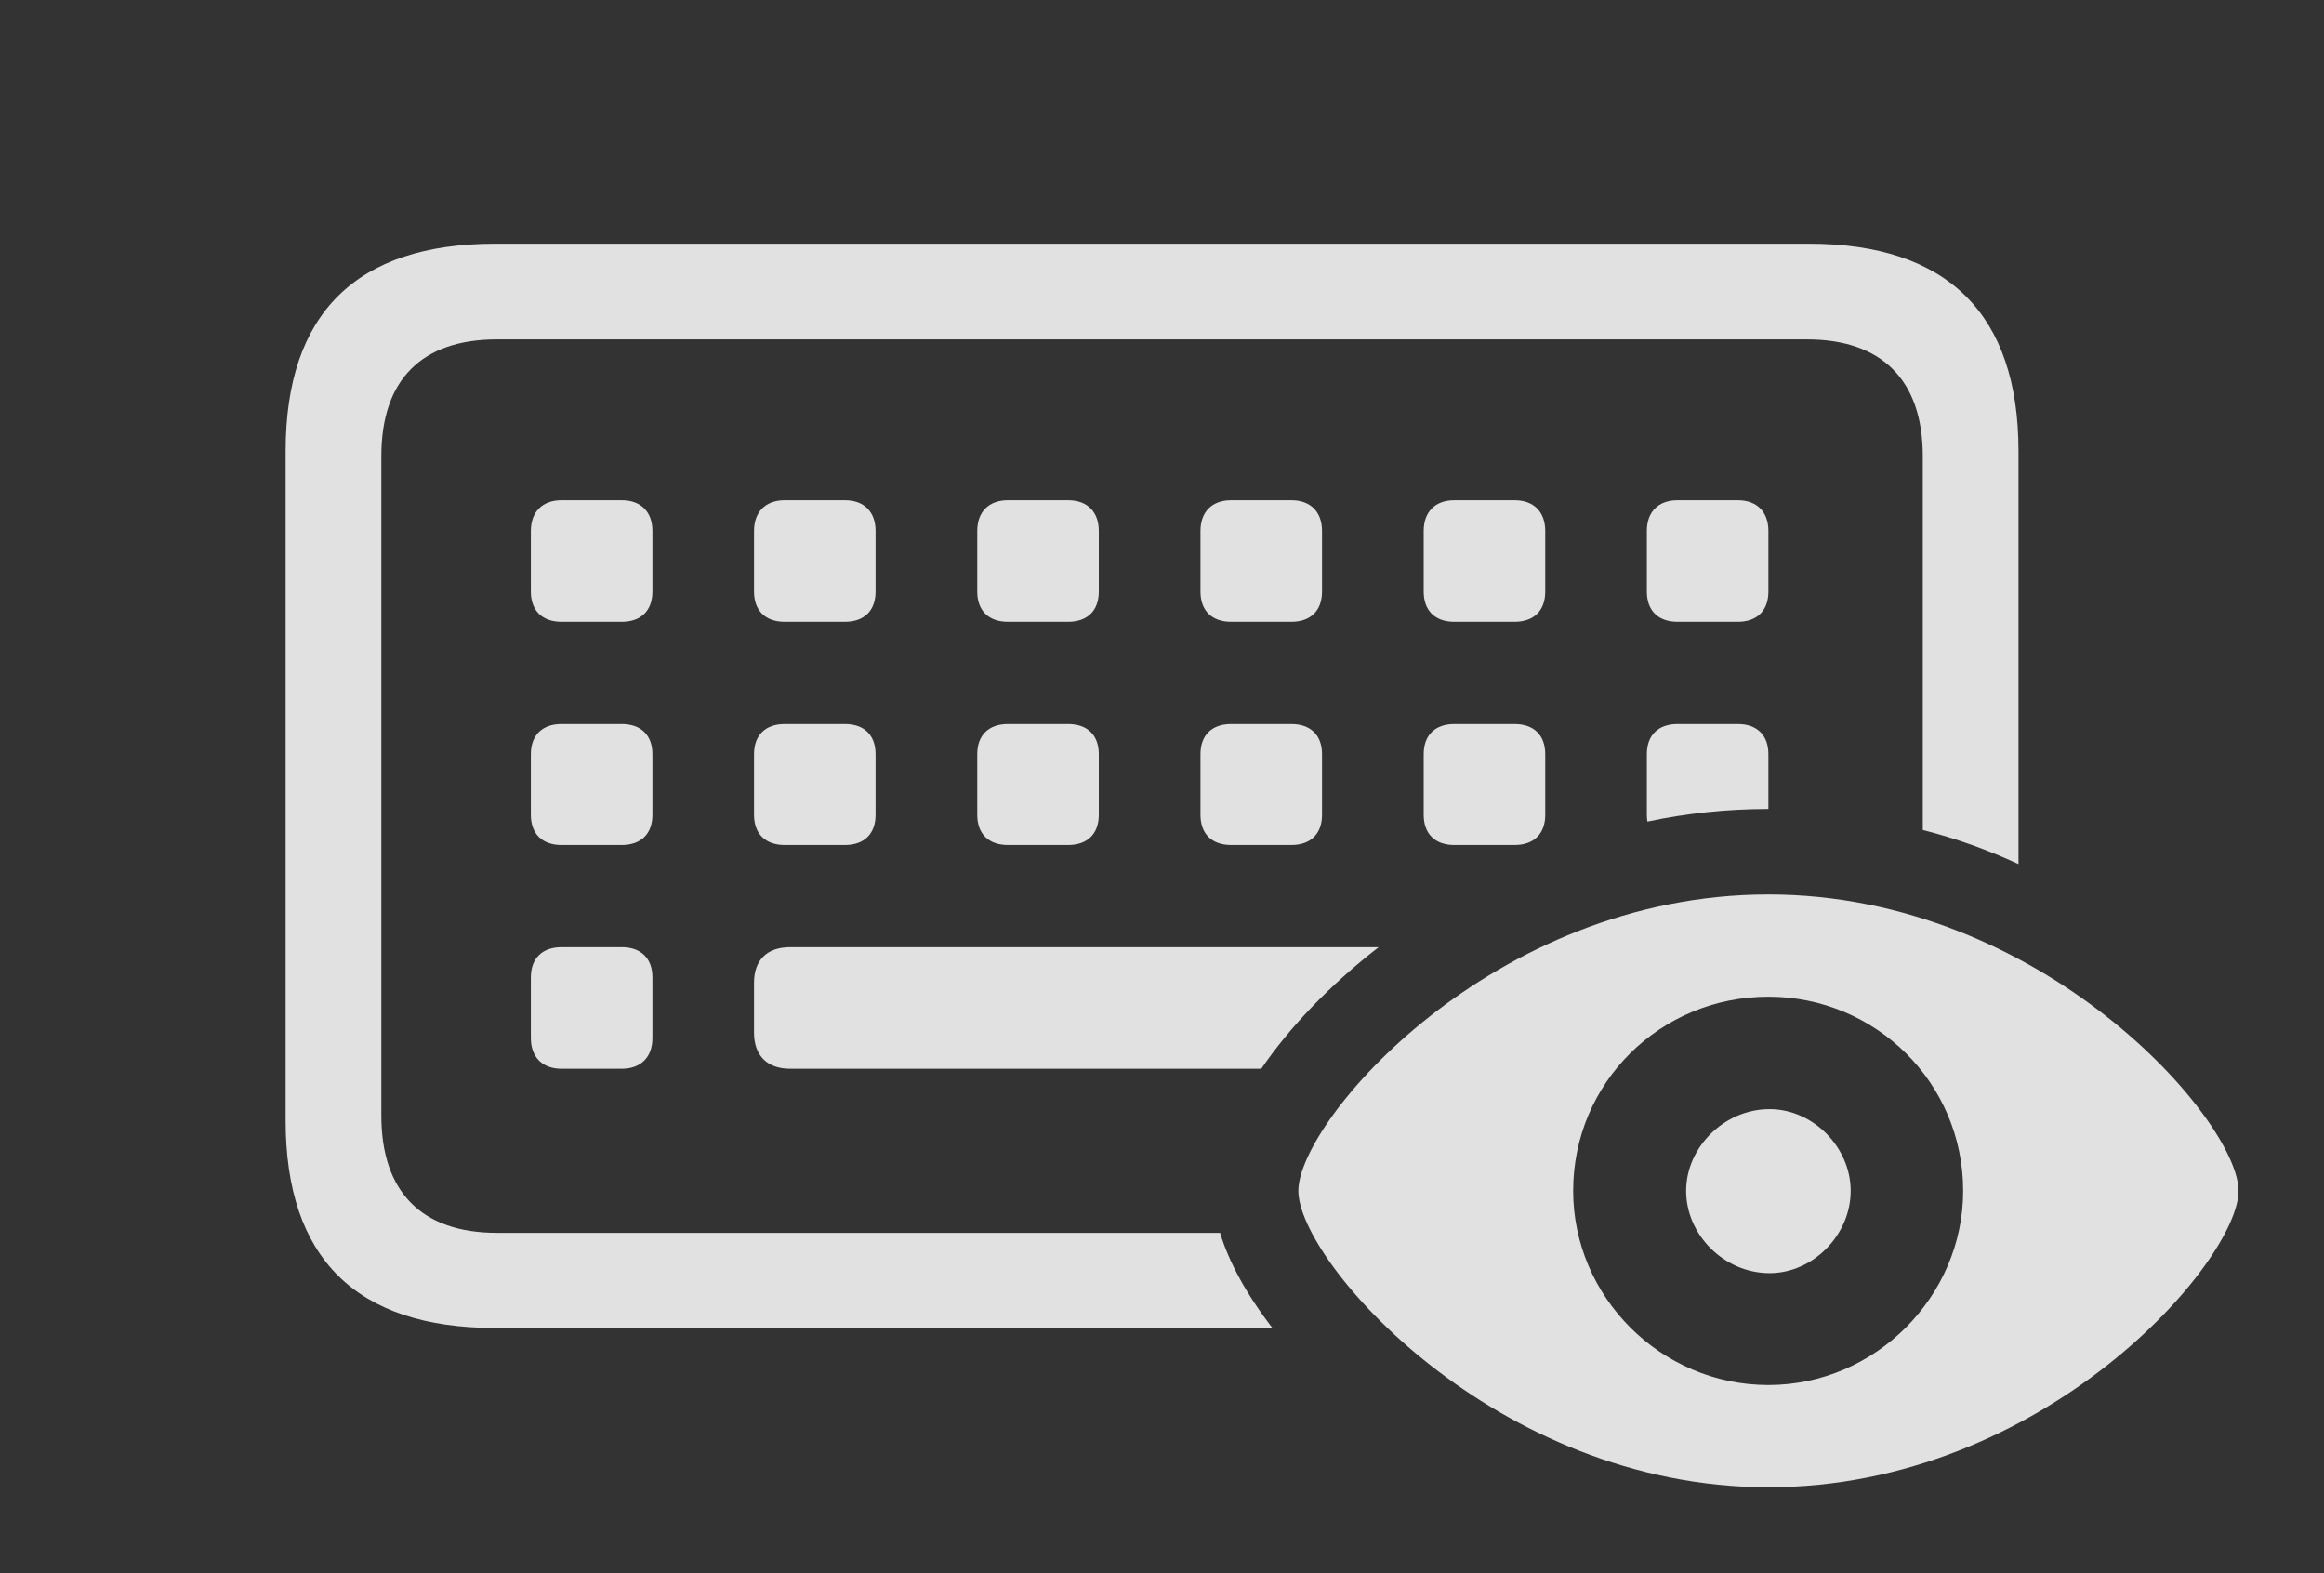 <?xml version="1.0" encoding="UTF-8"?>
<!--Generator: Apple Native CoreSVG 232.5-->
<!DOCTYPE svg
PUBLIC "-//W3C//DTD SVG 1.1//EN"
       "http://www.w3.org/Graphics/SVG/1.1/DTD/svg11.dtd">
<svg version="1.1" xmlns="http://www.w3.org/2000/svg" xmlns:xlink="http://www.w3.org/1999/xlink" width="42.197" height="28.564">
 <rect width="100%" height="100%" fill="#333333" stroke="none"/>
 <g>
  <rect height="28.564" opacity="0" width="42.197" x="0" y="0"/>
  <path d="M36.65 8.193L36.65 15.688C36.105 15.435 35.523 15.224 34.912 15.069L34.912 8.281C34.912 6.885 34.15 6.162 32.812 6.162L9.023 6.162C7.666 6.162 6.924 6.885 6.924 8.281L6.924 20.254C6.924 21.65 7.666 22.383 9.023 22.383L22.153 22.383C22.31 22.909 22.635 23.504 23.103 24.111L8.994 24.111C6.465 24.111 5.186 22.842 5.186 20.342L5.186 8.193C5.186 5.693 6.465 4.424 8.994 4.424L32.842 4.424C35.361 4.424 36.65 5.703 36.65 8.193ZM11.846 17.744L11.846 18.848C11.846 19.189 11.641 19.404 11.289 19.404L10.195 19.404C9.844 19.404 9.639 19.189 9.639 18.848L9.639 17.744C9.639 17.402 9.844 17.197 10.195 17.197L11.289 17.197C11.641 17.197 11.846 17.402 11.846 17.744ZM22.901 19.404L14.346 19.404C13.926 19.404 13.691 19.16 13.691 18.75L13.691 17.842C13.691 17.432 13.926 17.197 14.346 17.197L25.032 17.197C24.133 17.893 23.407 18.664 22.901 19.404ZM11.846 13.691L11.846 14.795C11.846 15.137 11.641 15.342 11.289 15.342L10.195 15.342C9.844 15.342 9.639 15.137 9.639 14.795L9.639 13.691C9.639 13.35 9.844 13.145 10.195 13.145L11.289 13.145C11.641 13.145 11.846 13.35 11.846 13.691ZM15.898 13.691L15.898 14.795C15.898 15.137 15.693 15.342 15.342 15.342L14.248 15.342C13.896 15.342 13.691 15.137 13.691 14.795L13.691 13.691C13.691 13.35 13.896 13.145 14.248 13.145L15.342 13.145C15.693 13.145 15.898 13.35 15.898 13.691ZM19.951 13.691L19.951 14.795C19.951 15.137 19.746 15.342 19.395 15.342L18.301 15.342C17.949 15.342 17.744 15.137 17.744 14.795L17.744 13.691C17.744 13.35 17.949 13.145 18.301 13.145L19.395 13.145C19.746 13.145 19.951 13.35 19.951 13.691ZM24.004 13.691L24.004 14.795C24.004 15.137 23.799 15.342 23.447 15.342L22.354 15.342C22.002 15.342 21.797 15.137 21.797 14.795L21.797 13.691C21.797 13.35 22.002 13.145 22.354 13.145L23.447 13.145C23.799 13.145 24.004 13.35 24.004 13.691ZM28.057 13.691L28.057 14.795C28.057 15.137 27.852 15.342 27.5 15.342L26.406 15.342C26.055 15.342 25.85 15.137 25.85 14.795L25.85 13.691C25.85 13.35 26.055 13.145 26.406 13.145L27.5 13.145C27.852 13.145 28.057 13.35 28.057 13.691ZM32.109 13.691L32.109 14.688C31.349 14.688 30.613 14.768 29.912 14.917C29.906 14.879 29.902 14.838 29.902 14.795L29.902 13.691C29.902 13.35 30.107 13.145 30.459 13.145L31.553 13.145C31.904 13.145 32.109 13.35 32.109 13.691ZM11.846 9.639L11.846 10.742C11.846 11.084 11.641 11.289 11.289 11.289L10.195 11.289C9.844 11.289 9.639 11.084 9.639 10.742L9.639 9.639C9.639 9.297 9.844 9.082 10.195 9.082L11.289 9.082C11.641 9.082 11.846 9.297 11.846 9.639ZM15.898 9.639L15.898 10.742C15.898 11.084 15.693 11.289 15.342 11.289L14.248 11.289C13.896 11.289 13.691 11.084 13.691 10.742L13.691 9.639C13.691 9.297 13.896 9.082 14.248 9.082L15.342 9.082C15.693 9.082 15.898 9.297 15.898 9.639ZM19.951 9.639L19.951 10.742C19.951 11.084 19.746 11.289 19.395 11.289L18.301 11.289C17.949 11.289 17.744 11.084 17.744 10.742L17.744 9.639C17.744 9.297 17.949 9.082 18.301 9.082L19.395 9.082C19.746 9.082 19.951 9.297 19.951 9.639ZM24.004 9.639L24.004 10.742C24.004 11.084 23.799 11.289 23.447 11.289L22.354 11.289C22.002 11.289 21.797 11.084 21.797 10.742L21.797 9.639C21.797 9.297 22.002 9.082 22.354 9.082L23.447 9.082C23.799 9.082 24.004 9.297 24.004 9.639ZM28.057 9.639L28.057 10.742C28.057 11.084 27.852 11.289 27.5 11.289L26.406 11.289C26.055 11.289 25.85 11.084 25.85 10.742L25.85 9.639C25.85 9.297 26.055 9.082 26.406 9.082L27.5 9.082C27.852 9.082 28.057 9.297 28.057 9.639ZM32.109 9.639L32.109 10.742C32.109 11.084 31.904 11.289 31.553 11.289L30.459 11.289C30.107 11.289 29.902 11.084 29.902 10.742L29.902 9.639C29.902 9.297 30.107 9.082 30.459 9.082L31.553 9.082C31.904 9.082 32.109 9.297 32.109 9.639Z" fill="#ffffff" fill-opacity="0.85"/>
  <path d="M32.109 27.002C37.119 27.002 40.645 22.9 40.645 21.621C40.645 20.352 37.1 16.24 32.109 16.24C27.09 16.24 23.574 20.352 23.574 21.621C23.574 22.9 27.139 27.002 32.109 27.002ZM32.109 25.146C30.146 25.146 28.564 23.535 28.564 21.621C28.564 19.658 30.146 18.096 32.109 18.096C34.053 18.096 35.645 19.658 35.645 21.621C35.645 23.535 34.053 25.146 32.109 25.146ZM32.129 23.115C32.92 23.115 33.603 22.422 33.603 21.621C33.603 20.83 32.92 20.137 32.129 20.137C31.309 20.137 30.615 20.83 30.615 21.621C30.615 22.422 31.309 23.115 32.129 23.115Z" fill="#ffffff" fill-opacity="0.85"/>
 </g>
</svg>
